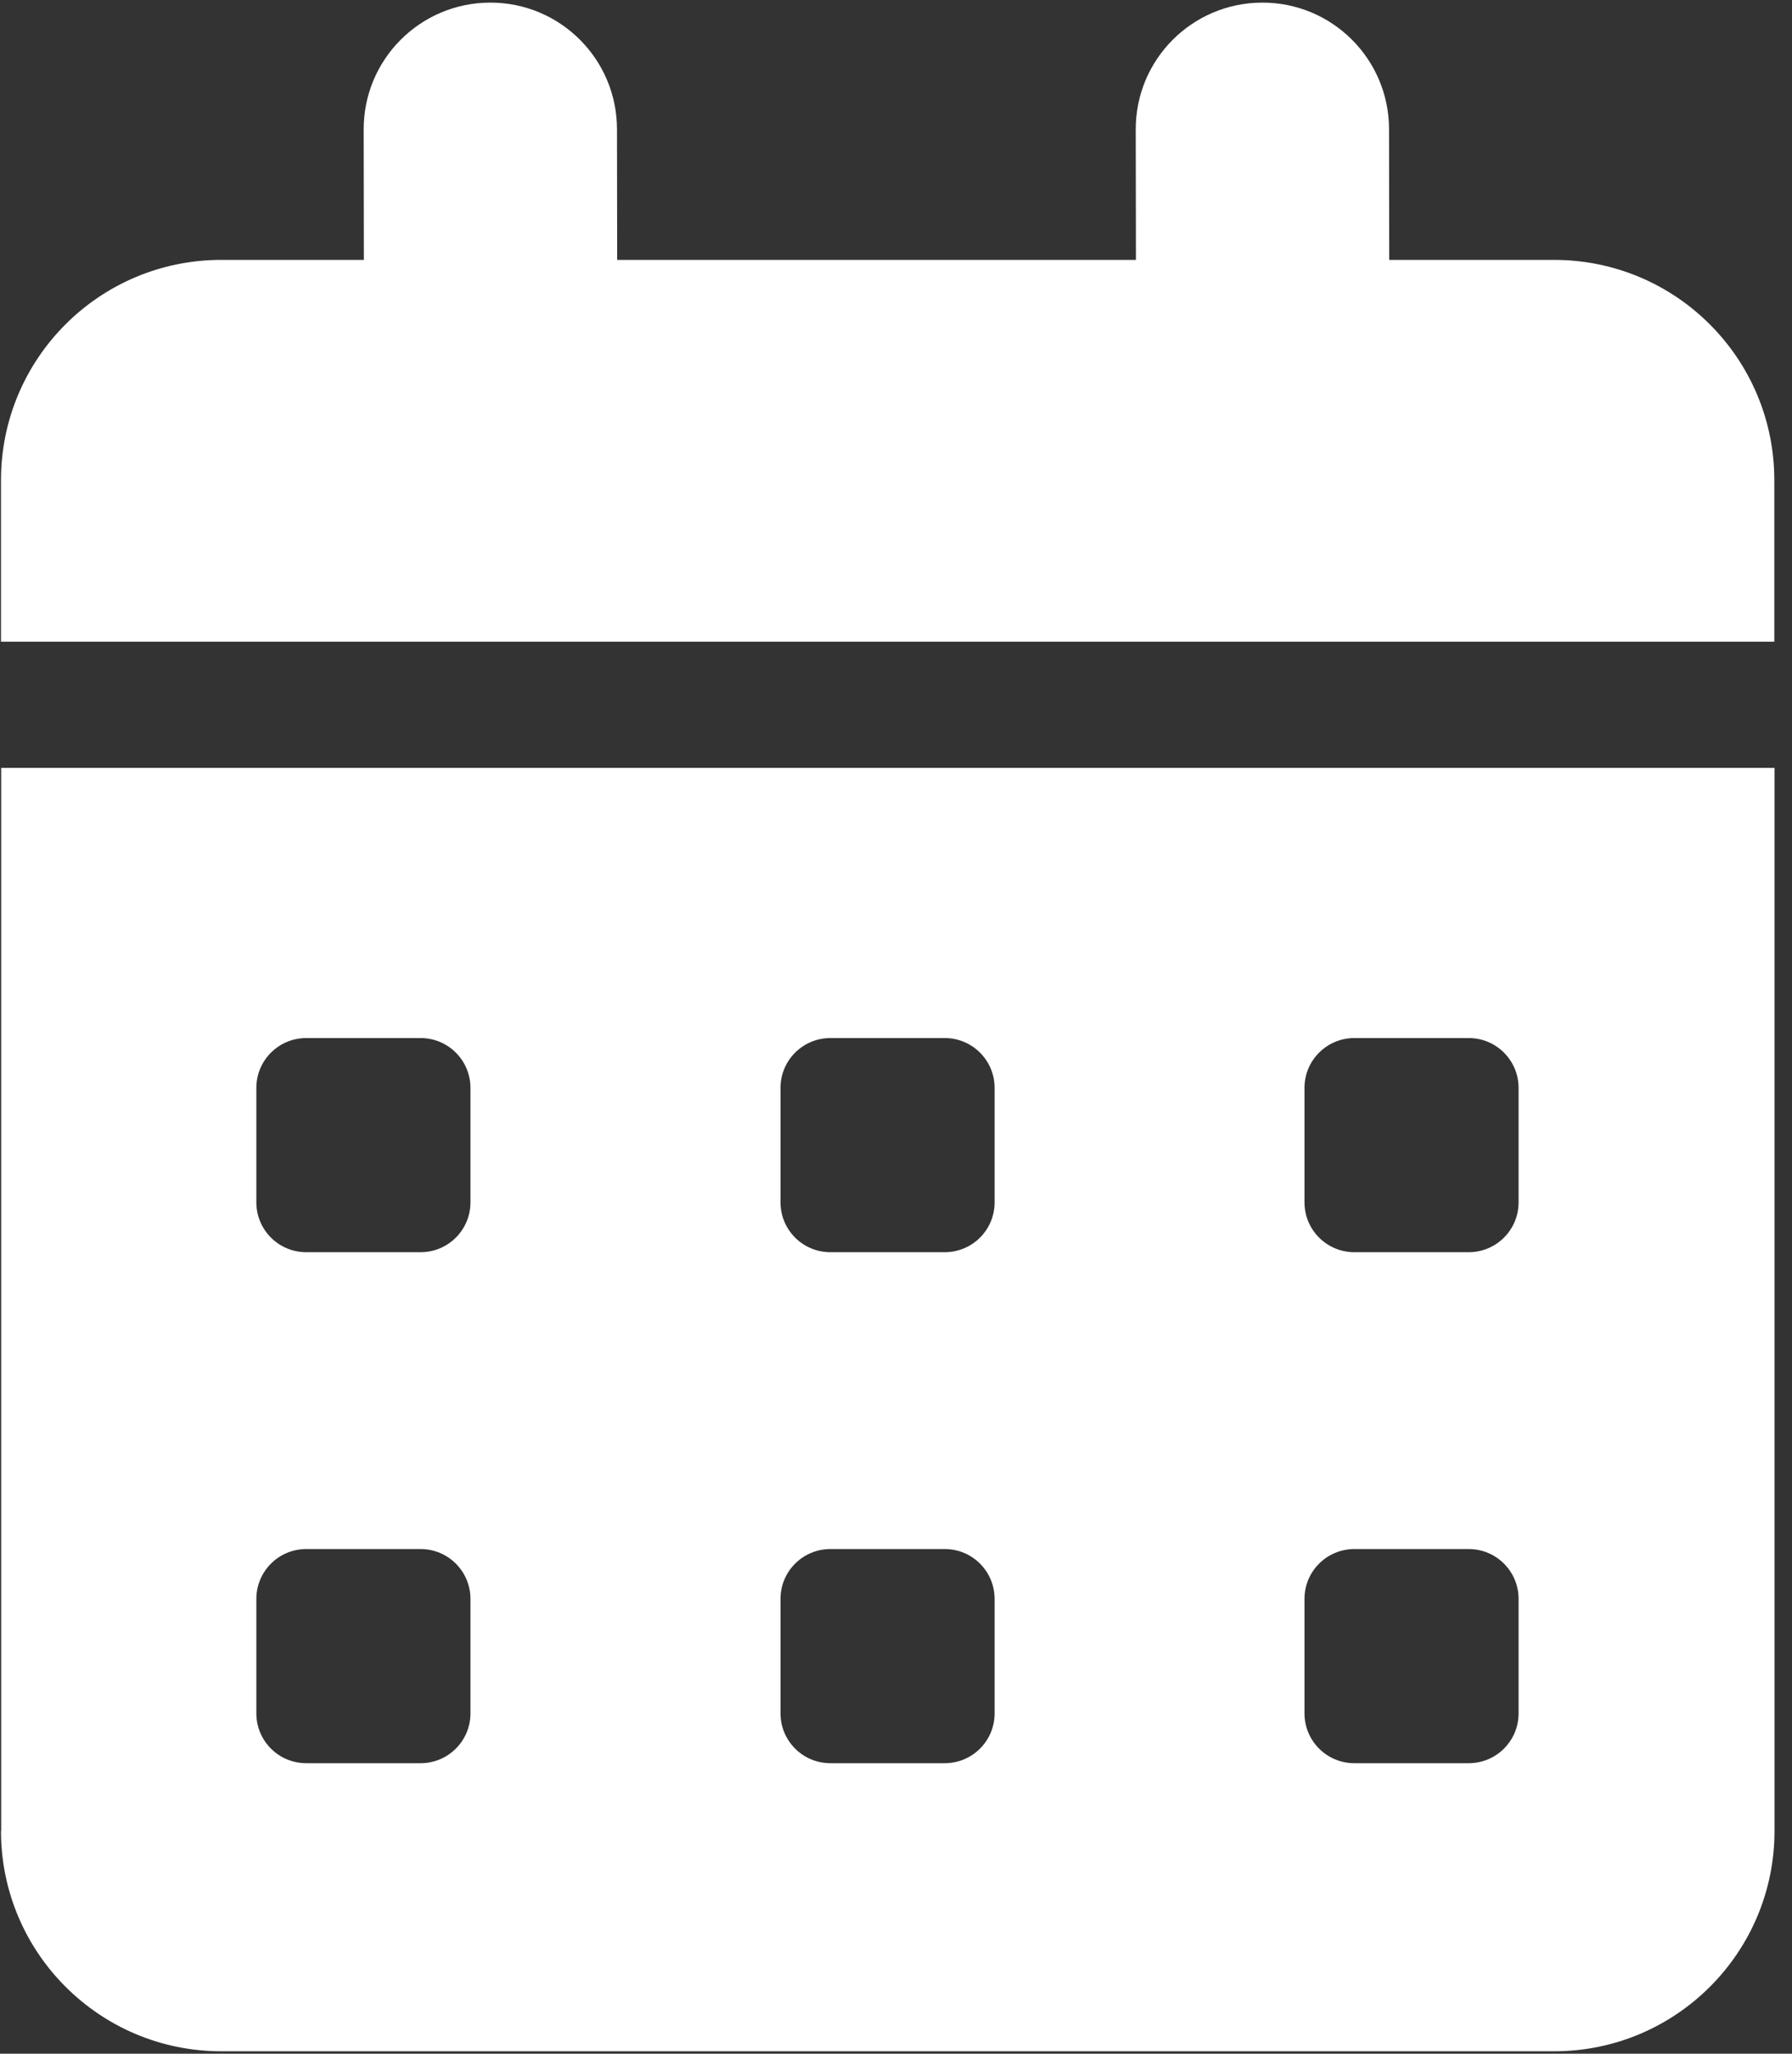 <svg width="96" height="110" viewBox="0 0 96 110" fill="none" xmlns="http://www.w3.org/2000/svg">
<rect x="0" y="0" width="96" height="110" fill="#333333" stroke="none"/>
<path d="M0.053 98.07C0.053 104.58 5.333 109.87 11.853 109.87H83.263C89.773 109.87 95.063 104.59 95.063 98.07V41.13H0.063V98.07H0.053ZM69.883 58.27C69.883 56.79 71.083 55.6 72.553 55.6H78.683C80.163 55.6 81.353 56.8 81.353 58.27V64.4C81.353 65.88 80.153 67.07 78.683 67.07H72.553C71.073 67.07 69.883 65.87 69.883 64.4V58.27ZM69.883 85.64C69.883 84.16 71.083 82.97 72.553 82.97H78.683C80.163 82.97 81.353 84.17 81.353 85.64V91.77C81.353 93.25 80.153 94.44 78.683 94.44H72.553C71.073 94.44 69.883 93.24 69.883 91.77V85.64ZM41.813 58.27C41.813 56.79 43.013 55.6 44.483 55.6H50.613C52.093 55.6 53.283 56.8 53.283 58.27V64.4C53.283 65.88 52.083 67.07 50.613 67.07H44.483C43.003 67.07 41.813 65.87 41.813 64.4V58.27ZM41.813 85.64C41.813 84.16 43.013 82.97 44.483 82.97H50.613C52.093 82.97 53.283 84.17 53.283 85.64V91.77C53.283 93.25 52.083 94.44 50.613 94.44H44.483C43.003 94.44 41.813 93.24 41.813 91.77V85.64ZM13.733 58.27C13.733 56.79 14.933 55.6 16.403 55.6H22.533C24.013 55.6 25.203 56.8 25.203 58.27V64.4C25.203 65.88 24.003 67.07 22.533 67.07H16.403C14.923 67.07 13.733 65.87 13.733 64.4V58.27ZM13.733 85.64C13.733 84.16 14.933 82.97 16.403 82.97H22.533C24.013 82.97 25.203 84.17 25.203 85.64V91.77C25.203 93.25 24.003 94.44 22.533 94.44H16.403C14.923 94.44 13.733 93.24 13.733 91.77V85.64Z" fill="white"/>
<path d="M83.253 13.92H74.423L74.413 6.91C74.403 3.16 71.363 0.13 67.613 0.14C63.863 0.15 60.833 3.19 60.843 6.94L60.853 13.92H33.063L33.053 6.91C33.043 3.16 30.003 0.13 26.253 0.14C22.503 0.15 19.473 3.19 19.483 6.94L19.493 13.92H11.853C5.333 13.92 0.053 19.2 0.053 25.72V34.37H95.053V25.72C95.053 19.2 89.773 13.92 83.253 13.92Z" fill="white"/>
</svg>

